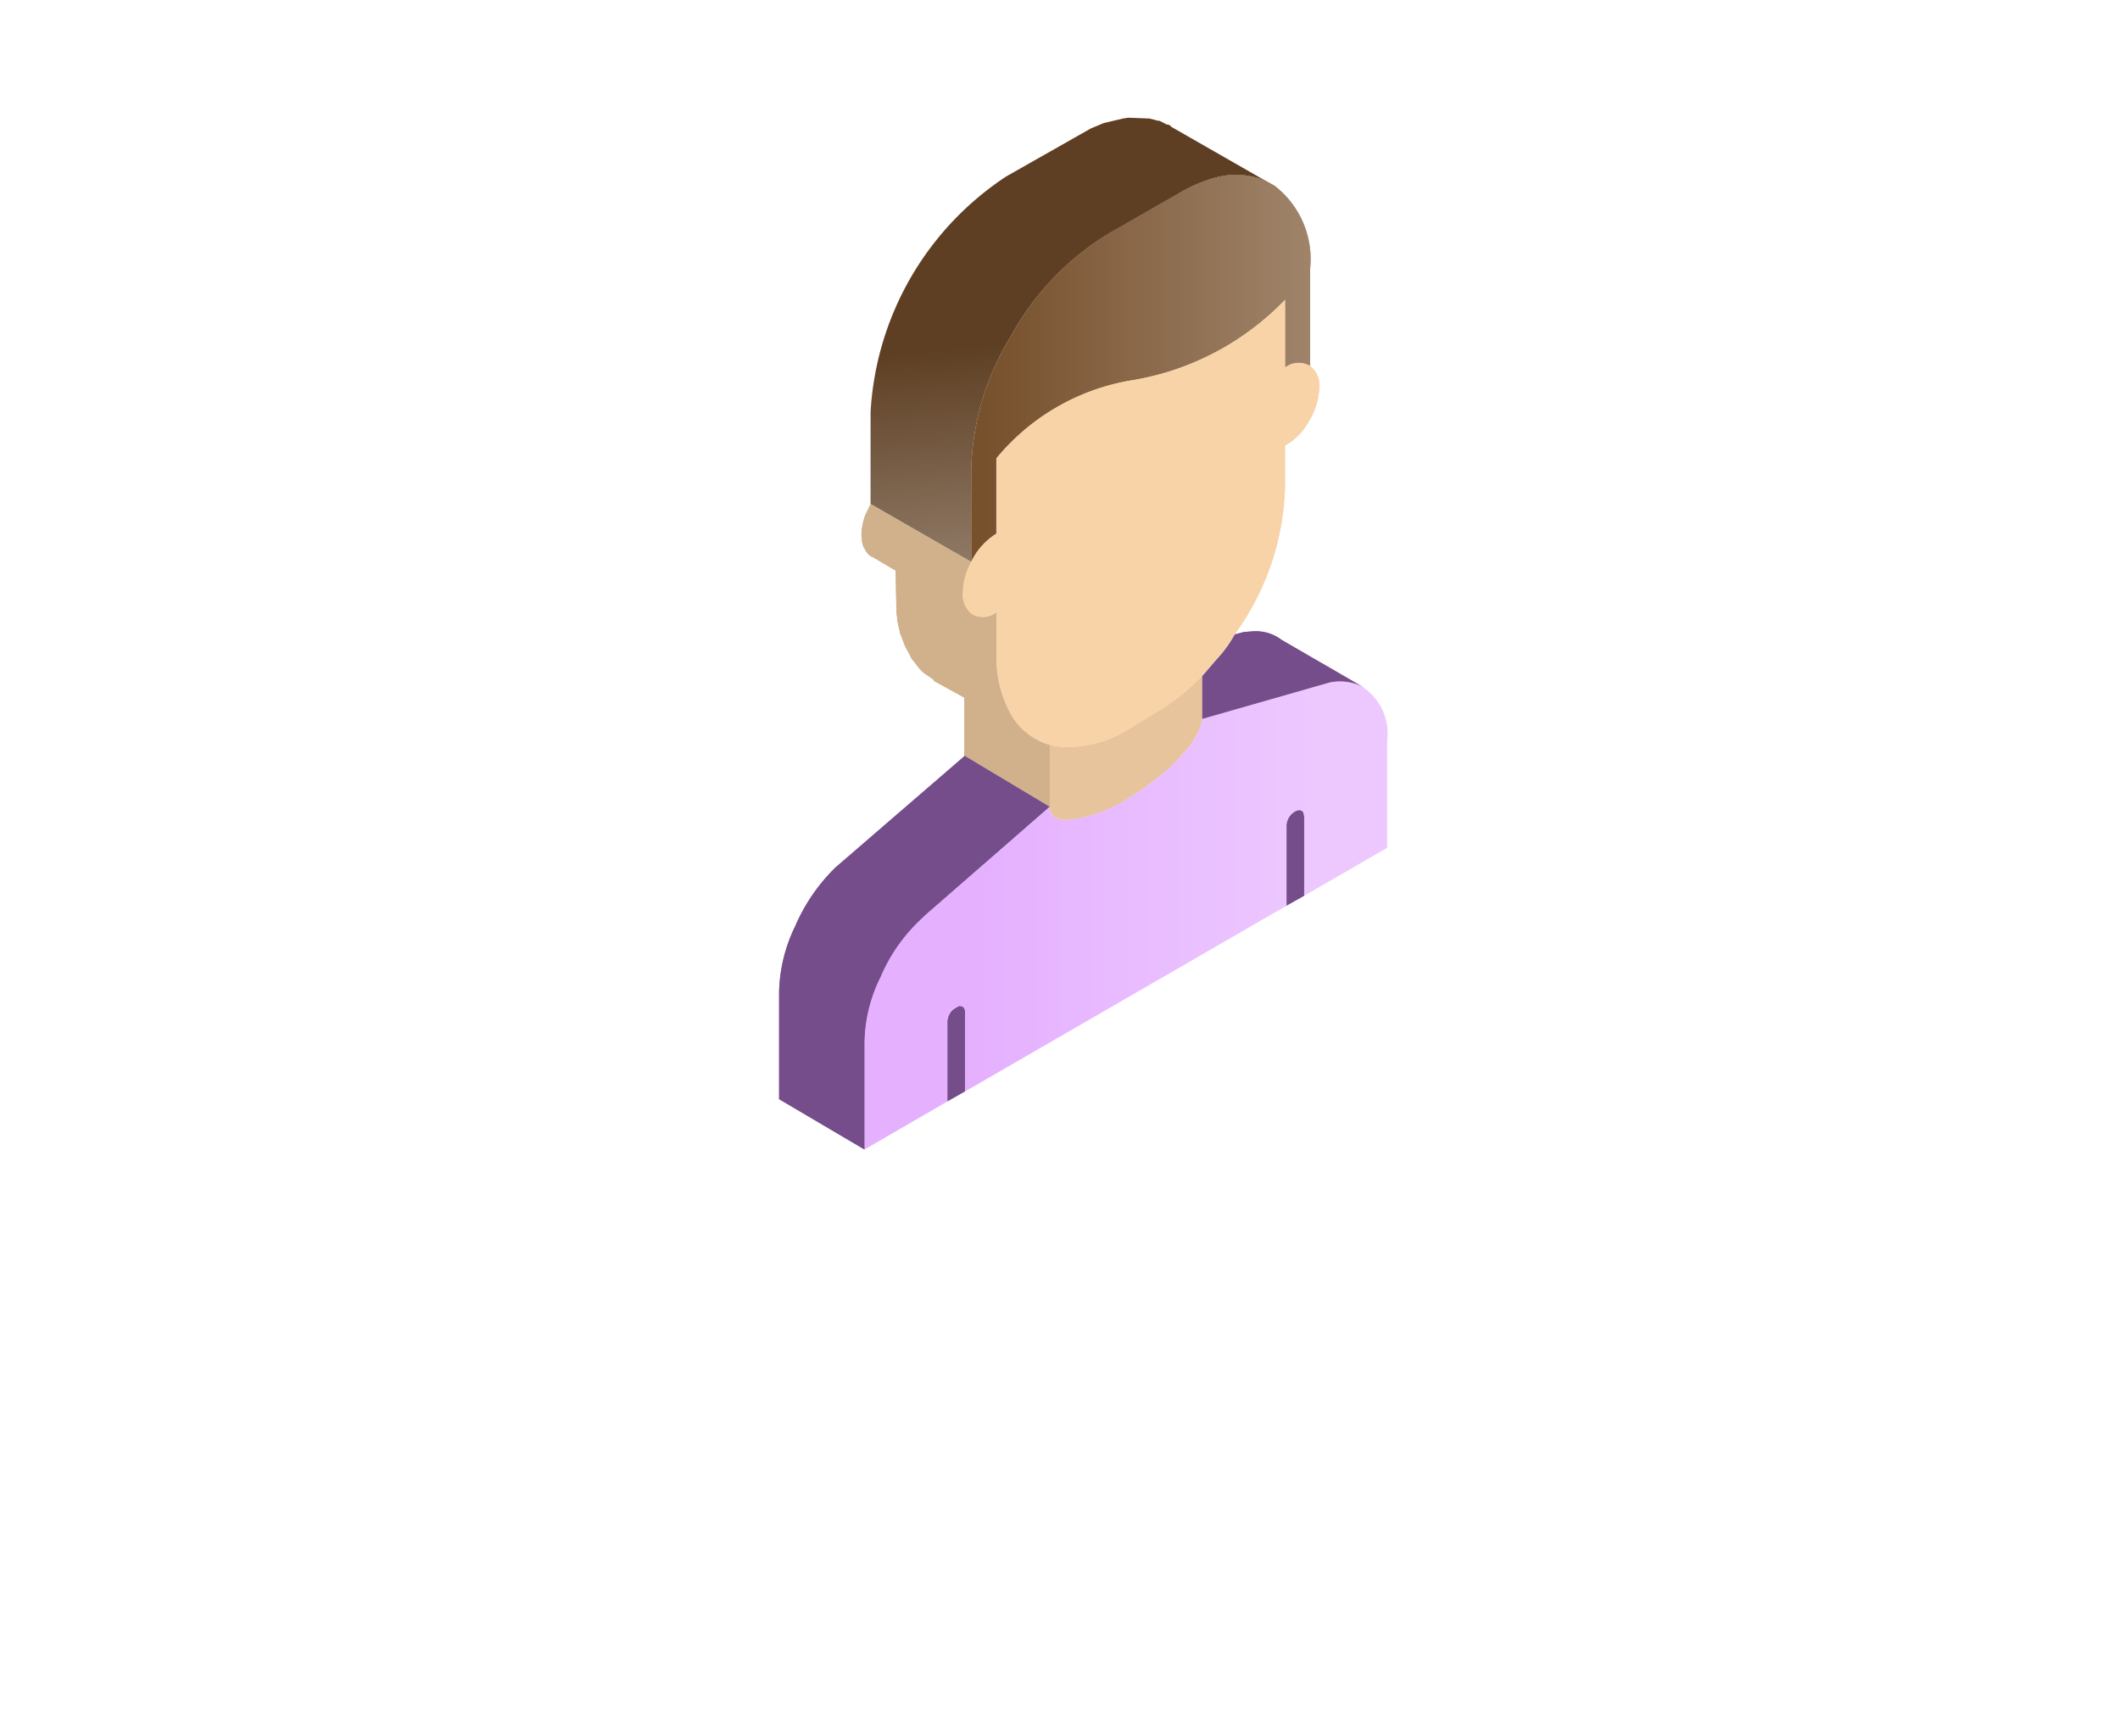 <svg xmlns="http://www.w3.org/2000/svg" xmlns:xlink="http://www.w3.org/1999/xlink" width="87.328" height="71.507" viewBox="0 0 87.328 71.507">
  <defs>
    <linearGradient id="linear-gradient" x1="0.681" x2="0.39" y2="0.693" gradientUnits="objectBoundingBox">
      <stop offset="0" stop-color="#fff" stop-opacity="0.451"/>
      <stop offset="1" stop-color="#fff" stop-opacity="0.051"/>
    </linearGradient>
    <filter id="Path_8950" x="0" y="9" width="87.328" height="62.507" filterUnits="userSpaceOnUse">
      <feOffset dy="3" input="SourceAlpha"/>
      <feGaussianBlur stdDeviation="6" result="blur"/>
      <feFlood flood-opacity="0.263"/>
      <feComposite operator="in" in2="blur"/>
      <feComposite in="SourceGraphic"/>
    </filter>
    <linearGradient id="linear-gradient-2" x1="0.231" y1="-0.991" x2="0.858" y2="-0.991" gradientUnits="objectBoundingBox">
      <stop offset="0" stop-color="#fff" stop-opacity="0"/>
      <stop offset="1" stop-color="#fff" stop-opacity="0.298"/>
    </linearGradient>
    <linearGradient id="linear-gradient-3" x1="1.73" y1="0.394" x2="1.769" y2="0.865" xlink:href="#linear-gradient-2"/>
  </defs>
  <g id="Group_10889" data-name="Group 10889" transform="translate(-619.336 -838)">
    <rect id="Rectangle_4461" data-name="Rectangle 4461" width="56" height="56" rx="8" transform="translate(635 838)" fill="#00d4ff" opacity="0"/>
    <g transform="matrix(1, 0, 0, 1, 619.34, 838)" filter="url(#Path_8950)">
      <path id="Path_8950-2" data-name="Path 8950" d="M25.664,0C39.838,0,51.328,5.934,51.328,13.253S39.838,26.507,25.664,26.507,0,20.573,0,13.253,11.49,0,25.664,0Z" transform="translate(18 24)" fill="url(#linear-gradient)"/>
    </g>
    <g id="Tccl_3d_icon0003" data-name="Tccl 3d icon0003" transform="translate(651.43 842.845)">
      <g id="calender33_svg" transform="translate(0 0)">
        <g id="Group_9595" data-name="Group 9595">
          <g id="Group_9594" data-name="Group 9594">
            <g id="Group_9593" data-name="Group 9593">
              <path id="Path_8481" data-name="Path 8481" d="M166.656,285.02q0-.249-.215-.249h-.034l-.125.062-.125.091a.694.694,0,0,0-.221.5v3.262l.719-.408V285.02m-.028-10.578v.034l-5.306,4.581a7.551,7.551,0,0,0-1.659,2.418,6.5,6.5,0,0,0-.663,2.7V288.6l3.517,2.073v-4.428a6.2,6.2,0,0,1,.657-2.667,6.99,6.99,0,0,1,1.7-2.418l.125-.125,5.148-4.485-3.517-2.107m13.653,2.293a.692.692,0,0,0-.379.629v3.262l.725-.408v-3.262l-.034-.159q-.091-.158-.312-.062m-2.135-7.379-.379.1a5.084,5.084,0,0,1-.753,1.036l-.595.691v1.756l5.272-1.506a2.071,2.071,0,0,1,1.353.187l-3.358-1.942a1.732,1.732,0,0,0-1.167-.345h-.028Z" transform="translate(-159 -248.171)" fill="#996bb1"/>
              <path id="Path_8482" data-name="Path 8482" d="M263.646,287.552l.028-.1V285.7a9.384,9.384,0,0,1-2.01,1.569l-1.031.629a4.727,4.727,0,0,1-2.6.719,2.5,2.5,0,0,1-.629-.091v2.543q0,.623.906.532a6.008,6.008,0,0,0,2.231-.815l.651-.425.13-.079.47-.368.13-.1.062-.062.283-.221.425-.425q.14-.15.232-.266a1.3,1.3,0,0,0,.1-.125h.028l.1-.125a4.13,4.13,0,0,0,.408-.691A.762.762,0,0,0,263.646,287.552Z" transform="translate(-246.255 -262.692)" fill="#e7c49c"/>
              <path id="Path_8483" data-name="Path 8483" d="M189.1,223.52a2.684,2.684,0,0,0-.153.787l.028.311.062.221.034.034a.722.722,0,0,0,.283.345h.028l.946.561h.028l.034,1.761.028.187v.1l.125.561.221.566q.034.062.159.283l.091.187.13.159q.028.034.091.125l.1.125.159.159.408.283.028.034v.028l1.257.691v2.384l3.517,2.107v-2.543a2.7,2.7,0,0,1-1.6-1.257,4.849,4.849,0,0,1-.595-2.509v-1.7a.9.9,0,0,1-.974.1.981.981,0,0,1-.408-.912,2.59,2.59,0,0,1,.345-1.257l-4.145-2.384Z" transform="translate(-185.558 -207.137)" fill="#d0b18c"/>
              <path id="Path_8484" data-name="Path 8484" d="M210.606,287.842l-.028-.034a2.071,2.071,0,0,0-1.353-.187l-5.272,1.506-.028.1a.762.762,0,0,1-.1.345,2.142,2.142,0,0,1-.408.691l-.1.125H203.3a1.3,1.3,0,0,1-.1.125l-.091.125-.142.142-.425.425-.283.221-.062.062-.13.1-.374.306-.187.125-.04.017-.651.425a6.007,6.007,0,0,1-2.231.815q-.906.091-.906-.532l-5.148,4.485-.125.125a6.989,6.989,0,0,0-1.7,2.418,6.2,6.2,0,0,0-.657,2.667v4.428l3.42-1.982V301.62a.694.694,0,0,1,.221-.5l.125-.125.125-.028h.034q.215,0,.215.249v3.262l13.246-7.656v-3.262a.692.692,0,0,1,.379-.629q.221-.1.311.062l.034.159v3.262l3.42-1.976v-4.428A2.286,2.286,0,0,0,210.606,287.842Z" transform="translate(-186.533 -264.364)" fill="#e5b1ff"/>
              <path id="Path_8485" data-name="Path 8485" d="M240.11,151.53a.914.914,0,0,0-1,.034l-.034.028V148.8a11.3,11.3,0,0,1-6.212,3.3,9.159,9.159,0,0,0-5.68,3.234v3.1a2.773,2.773,0,0,0-1.036,1.161,2.59,2.59,0,0,0-.345,1.257.981.981,0,0,0,.408.912.9.9,0,0,0,.974-.1v1.7a4.849,4.849,0,0,0,.595,2.509,2.7,2.7,0,0,0,1.6,1.257,2.5,2.5,0,0,0,.629.091,4.727,4.727,0,0,0,2.6-.719l1.031-.629a9.38,9.38,0,0,0,2.01-1.569l.595-.691a5.088,5.088,0,0,0,.753-1.036,10.766,10.766,0,0,0,2.073-6.088v-1.7h.034a2.582,2.582,0,0,0,.974-1.031,2.827,2.827,0,0,0,.408-1.382A.992.992,0,0,0,240.11,151.53Z" transform="translate(-218.234 -141.297)" fill="#f8d3a7"/>
              <path id="Path_8486" data-name="Path 8486" d="M241.008,103.6a2.839,2.839,0,0,0-.481-.17,3.232,3.232,0,0,0-1.591.017,5.93,5.93,0,0,0-1.518.646l-2.95,1.693A11.288,11.288,0,0,0,230.481,110a11.015,11.015,0,0,0-1.631,5.521v3.766a2.772,2.772,0,0,1,1.036-1.161v-3.1a9.159,9.159,0,0,1,5.68-3.234,11.3,11.3,0,0,0,6.212-3.3v2.792l.034-.028a.914.914,0,0,1,1-.034v-3.987a3.816,3.816,0,0,0-1.472-3.449l-.125-.068Q241.114,103.658,241.008,103.6Z" transform="translate(-220.939 -100.988)" fill="#77502c"/>
              <path id="Path_8487" data-name="Path 8487" d="M208.072,85a2.841,2.841,0,0,1,.481.17l-3.907-2.237-.062-.062-.062-.034h-.062l-.311-.159h-.062l-.345-.091-.878-.034-.221.034-.787.187-.532.221-3.483,1.976a12.452,12.452,0,0,0-5.589,9.7v3.794l4.145,2.384V97.081a11.015,11.015,0,0,1,1.631-5.521,11.288,11.288,0,0,1,3.987-4.208l2.95-1.693a5.93,5.93,0,0,1,1.518-.646A3.231,3.231,0,0,1,208.072,85Z" transform="translate(-188.484 -82.55)" fill="#5e3f23"/>
            </g>
          </g>
        </g>
      </g>
      <g id="light" transform="translate(0 0)">
        <g id="Group_9598" data-name="Group 9598">
          <g id="Group_9597" data-name="Group 9597">
            <g id="Group_9596" data-name="Group 9596">
              <path id="Path_8488" data-name="Path 8488" d="M166.656,285.02q0-.249-.215-.249h-.034l-.125.062-.125.091a.694.694,0,0,0-.221.5v3.262l.719-.408V285.02m-.028-10.578v.034l-5.306,4.581a7.551,7.551,0,0,0-1.659,2.418,6.5,6.5,0,0,0-.663,2.7V288.6l3.517,2.073v-4.428a6.2,6.2,0,0,1,.657-2.667,6.99,6.99,0,0,1,1.7-2.418l.125-.125,5.148-4.485-3.517-2.107m14,2.514-.034-.159q-.091-.158-.312-.062a.692.692,0,0,0-.379.629v3.262l.725-.408v-3.262m-.94-7.283a1.732,1.732,0,0,0-1.167-.345h-.028l-.345.028-.379.1a5.084,5.084,0,0,1-.753,1.036l-.595.691v1.756l5.272-1.506a2.071,2.071,0,0,1,1.353.187Z" transform="translate(-159 -248.171)" fill="#754d8a"/>
              <path id="Path_8489" data-name="Path 8489" d="M263.55,287.9a.762.762,0,0,0,.1-.345l.028-.1V285.7a9.384,9.384,0,0,1-2.01,1.569l-1.031.629a4.727,4.727,0,0,1-2.6.719,2.5,2.5,0,0,1-.629-.091v2.543q0,.623.906.532a6.008,6.008,0,0,0,2.231-.815l.651-.425.13-.079.47-.368.13-.1.062-.062.283-.221.425-.425q.14-.15.232-.266a1.3,1.3,0,0,0,.1-.125h.028l.1-.125A4.13,4.13,0,0,0,263.55,287.9Z" transform="translate(-246.255 -262.692)" fill="#e7c49c"/>
              <path id="Path_8490" data-name="Path 8490" d="M189.324,223.05l-.221.47a2.684,2.684,0,0,0-.153.787l.028.311.062.221.034.034a.722.722,0,0,0,.283.345h.028l.946.561h.028l.034,1.761.028.187v.1l.125.561.221.566q.034.062.159.283l.091.187.13.159q.028.034.091.125l.1.125.159.159.408.283.028.034v.028l1.257.691v2.384l3.517,2.107v-2.543a2.7,2.7,0,0,1-1.6-1.257,4.849,4.849,0,0,1-.595-2.509v-1.7a.9.9,0,0,1-.974.1.981.981,0,0,1-.408-.912,2.59,2.59,0,0,1,.345-1.257Z" transform="translate(-185.558 -207.137)" fill="#d0b18c"/>
              <path id="Path_8491" data-name="Path 8491" d="M210.606,124.467l-.028-.034a2.071,2.071,0,0,0-1.353-.187l-5.272,1.506-.028.1a.762.762,0,0,1-.1.345,2.142,2.142,0,0,1-.408.691l-.1.125H203.3a1.293,1.293,0,0,1-.1.125l-.091.125-.142.142-.425.425-.283.221-.062.062-.13.1-.374.306-.187.125-.04.017-.651.425a6.007,6.007,0,0,1-2.231.815q-.906.091-.906-.532l-5.148,4.485-.125.125a6.989,6.989,0,0,0-1.7,2.418,6.2,6.2,0,0,0-.657,2.667v4.428l3.42-1.982v-3.262a.694.694,0,0,1,.221-.5l.125-.125.125-.028h.034q.215,0,.215.249V141.1l13.246-7.656v-3.262a.692.692,0,0,1,.379-.629q.221-.1.311.062l.034.159v3.262l3.42-1.976V126.63a2.286,2.286,0,0,0-.974-2.163m-4-20.862a2.84,2.84,0,0,0-.481-.17,3.231,3.231,0,0,0-1.591.017,5.93,5.93,0,0,0-1.518.646l-2.95,1.693A11.288,11.288,0,0,0,196.075,110a11.015,11.015,0,0,0-1.631,5.521v3.766a2.772,2.772,0,0,1,1.036-1.161v-3.1a9.159,9.159,0,0,1,5.68-3.234,11.3,11.3,0,0,0,6.212-3.3v2.792l.034-.028a.914.914,0,0,1,1-.034v-3.987a3.816,3.816,0,0,0-1.472-3.449l-.125-.068Q206.709,103.658,206.6,103.6Z" transform="translate(-186.533 -100.988)" fill="url(#linear-gradient-2)"/>
              <path id="Path_8492" data-name="Path 8492" d="M240.082,153.761a2.827,2.827,0,0,0,.408-1.382.992.992,0,0,0-.379-.849.914.914,0,0,0-1,.034l-.034.028V148.8a11.3,11.3,0,0,1-6.212,3.3,9.159,9.159,0,0,0-5.68,3.234v3.1a2.773,2.773,0,0,0-1.036,1.161,2.59,2.59,0,0,0-.345,1.257.981.981,0,0,0,.408.912.9.9,0,0,0,.974-.1v1.7a4.849,4.849,0,0,0,.595,2.509,2.7,2.7,0,0,0,1.6,1.257,2.5,2.5,0,0,0,.629.091,4.727,4.727,0,0,0,2.6-.719l1.031-.629a9.38,9.38,0,0,0,2.01-1.569l.595-.691a5.088,5.088,0,0,0,.753-1.036,10.766,10.766,0,0,0,2.073-6.088v-1.7h.034A2.582,2.582,0,0,0,240.082,153.761Z" transform="translate(-218.234 -141.297)" fill="#f8d3a7"/>
              <path id="Path_8493" data-name="Path 8493" d="M208.072,85a2.841,2.841,0,0,1,.481.17l-3.907-2.237-.062-.062-.062-.034h-.062l-.311-.159h-.062l-.345-.091-.878-.034-.221.034-.787.187-.532.221-3.483,1.976a12.452,12.452,0,0,0-5.589,9.7v3.794l4.145,2.384V97.081a11.015,11.015,0,0,1,1.631-5.521,11.288,11.288,0,0,1,3.987-4.208l2.95-1.693a5.93,5.93,0,0,1,1.518-.646A3.231,3.231,0,0,1,208.072,85Z" transform="translate(-188.484 -82.55)" fill="url(#linear-gradient-3)"/>
            </g>
          </g>
        </g>
      </g>
    </g>
  </g>
</svg>
